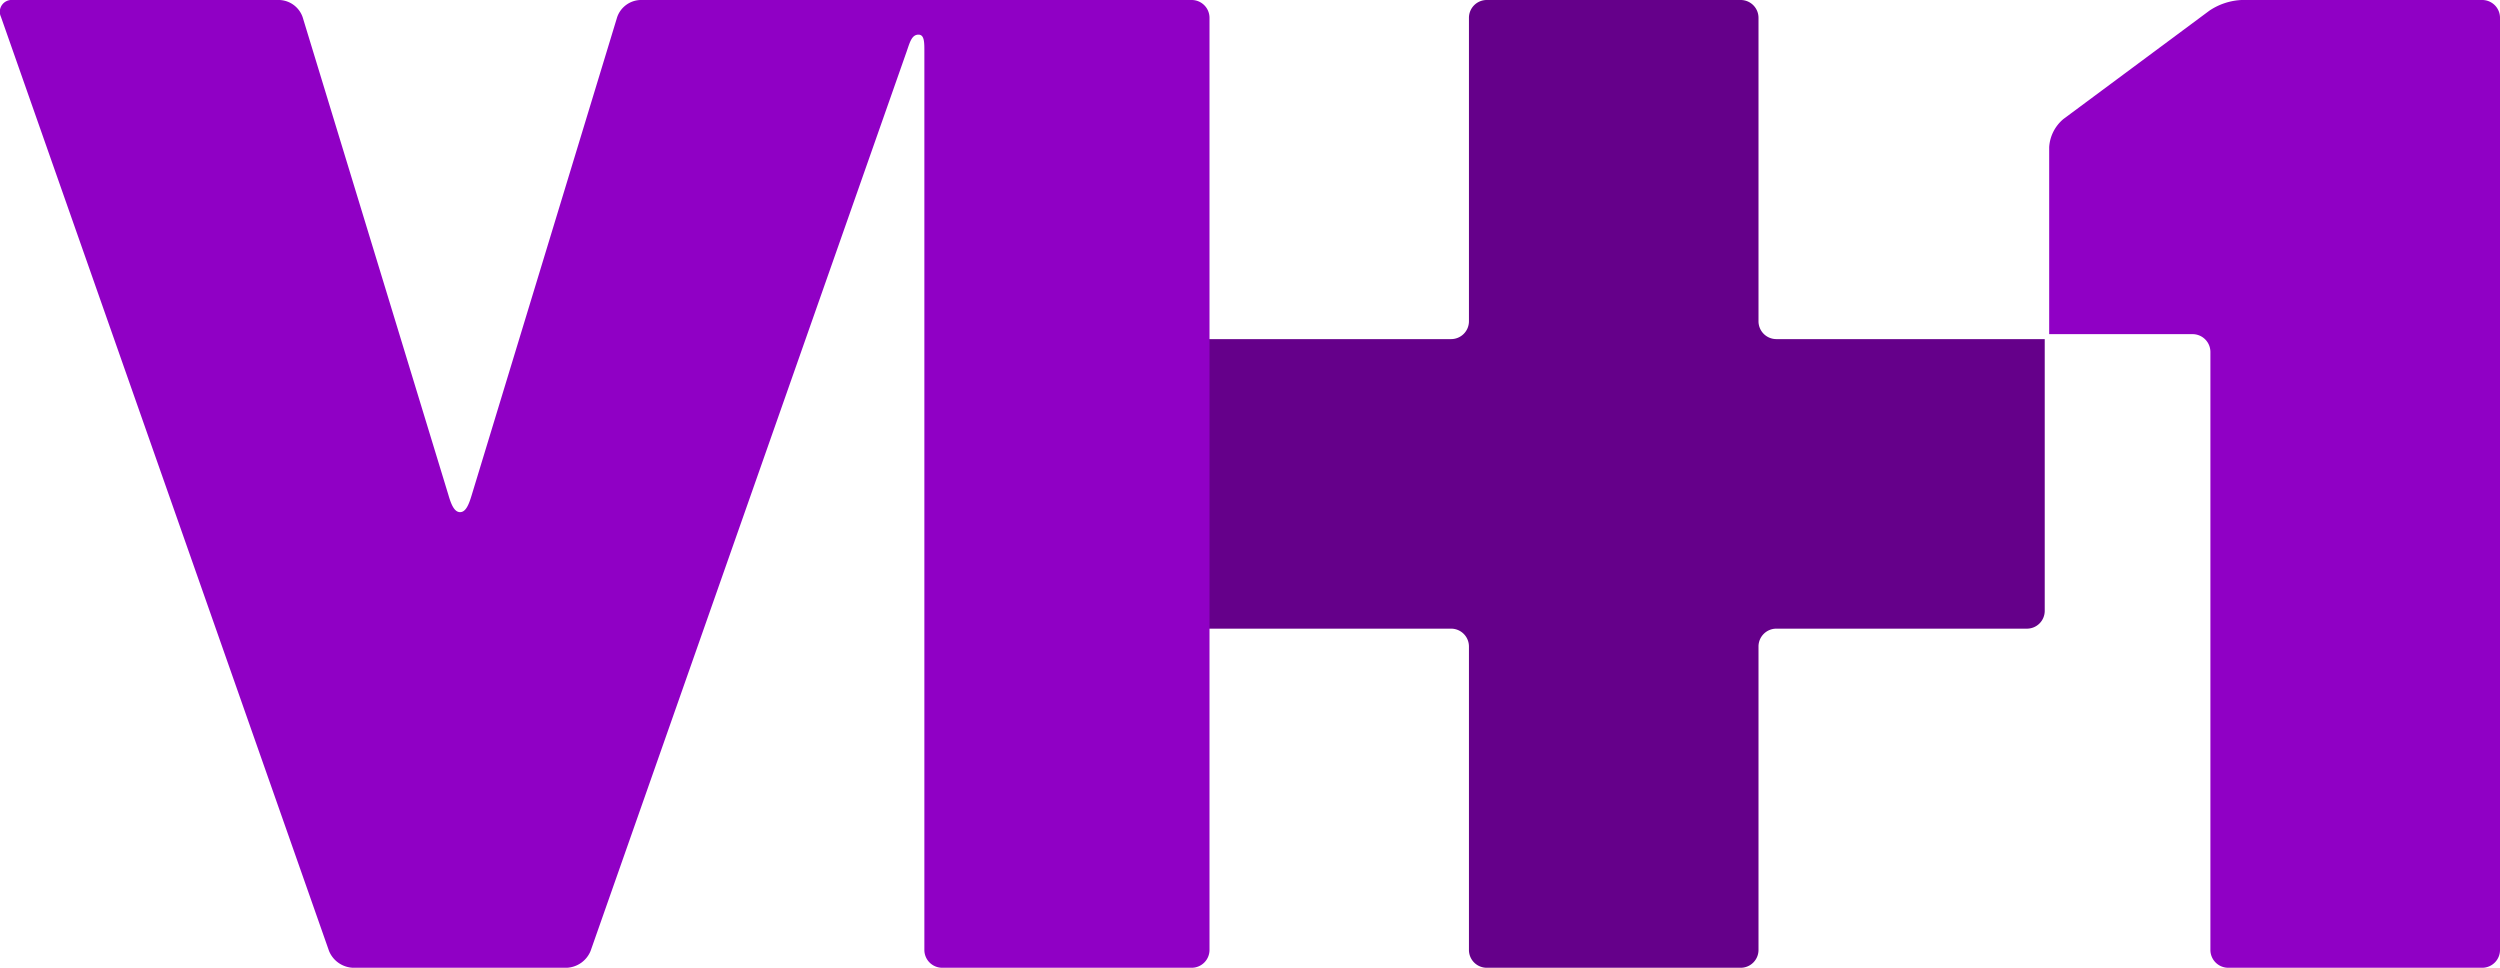 <svg xmlns="http://www.w3.org/2000/svg" viewBox="0 0 645.82 250"><defs><style>.cls-1{fill:#65008a;}.cls-2{fill:#9000c5;}</style></defs><title>vh1-colored</title><g id="Слой_2" data-name="Слой 2"><g id="Layer_1" data-name="Layer 1"><path class="cls-1" d="M458.87,87.6a4.61,4.61,0,0,1-4.6-4.6V4.59A4.6,4.6,0,0,0,449.68,0H384.06a4.6,4.6,0,0,0-4.59,4.59V83a4.61,4.61,0,0,1-4.6,4.6H310.13a4.6,4.6,0,0,0-4.6,4.59v65.62a4.6,4.6,0,0,0,4.6,4.59h64.74a4.61,4.61,0,0,1,4.6,4.6v78.41a4.6,4.6,0,0,0,4.59,4.59h65.62a4.6,4.6,0,0,0,4.59-4.59V167a4.61,4.61,0,0,1,4.6-4.6h64.75a4.6,4.6,0,0,0,4.59-4.59V87.6Z"/><path class="cls-2" d="M641.23,0H579.05a16.27,16.27,0,0,0-8.28,2.74l-37.72,28A10.29,10.29,0,0,0,529.36,38V86.32h37.06a4.61,4.61,0,0,1,4.59,4.6V245.41a4.61,4.61,0,0,0,4.6,4.59h65.62a4.6,4.6,0,0,0,4.59-4.59V4.59A4.6,4.6,0,0,0,641.23,0Z"/><path class="cls-2" d="M165.37,0a6.59,6.59,0,0,0-5.93,4.4L121.85,127.91c-.73,2.42-1.51,4.39-3,4.39s-2.31-2-3-4.39L78.17,4.4A6.61,6.61,0,0,0,72.24,0H3.32A3.06,3.06,0,0,0,.24,4.34L85,245.67A7,7,0,0,0,91.16,250h55.28a7,7,0,0,0,6.12-4.33L234.22,13.29c.83-2.39,1.31-4.34,3.05-4.34,1.57,0,1.52,2.07,1.52,4.6V245.41a4.61,4.61,0,0,0,4.6,4.59h64.47a4.61,4.61,0,0,0,4.59-4.59V4.59A4.61,4.61,0,0,0,307.86,0Z"/></g></g></svg>